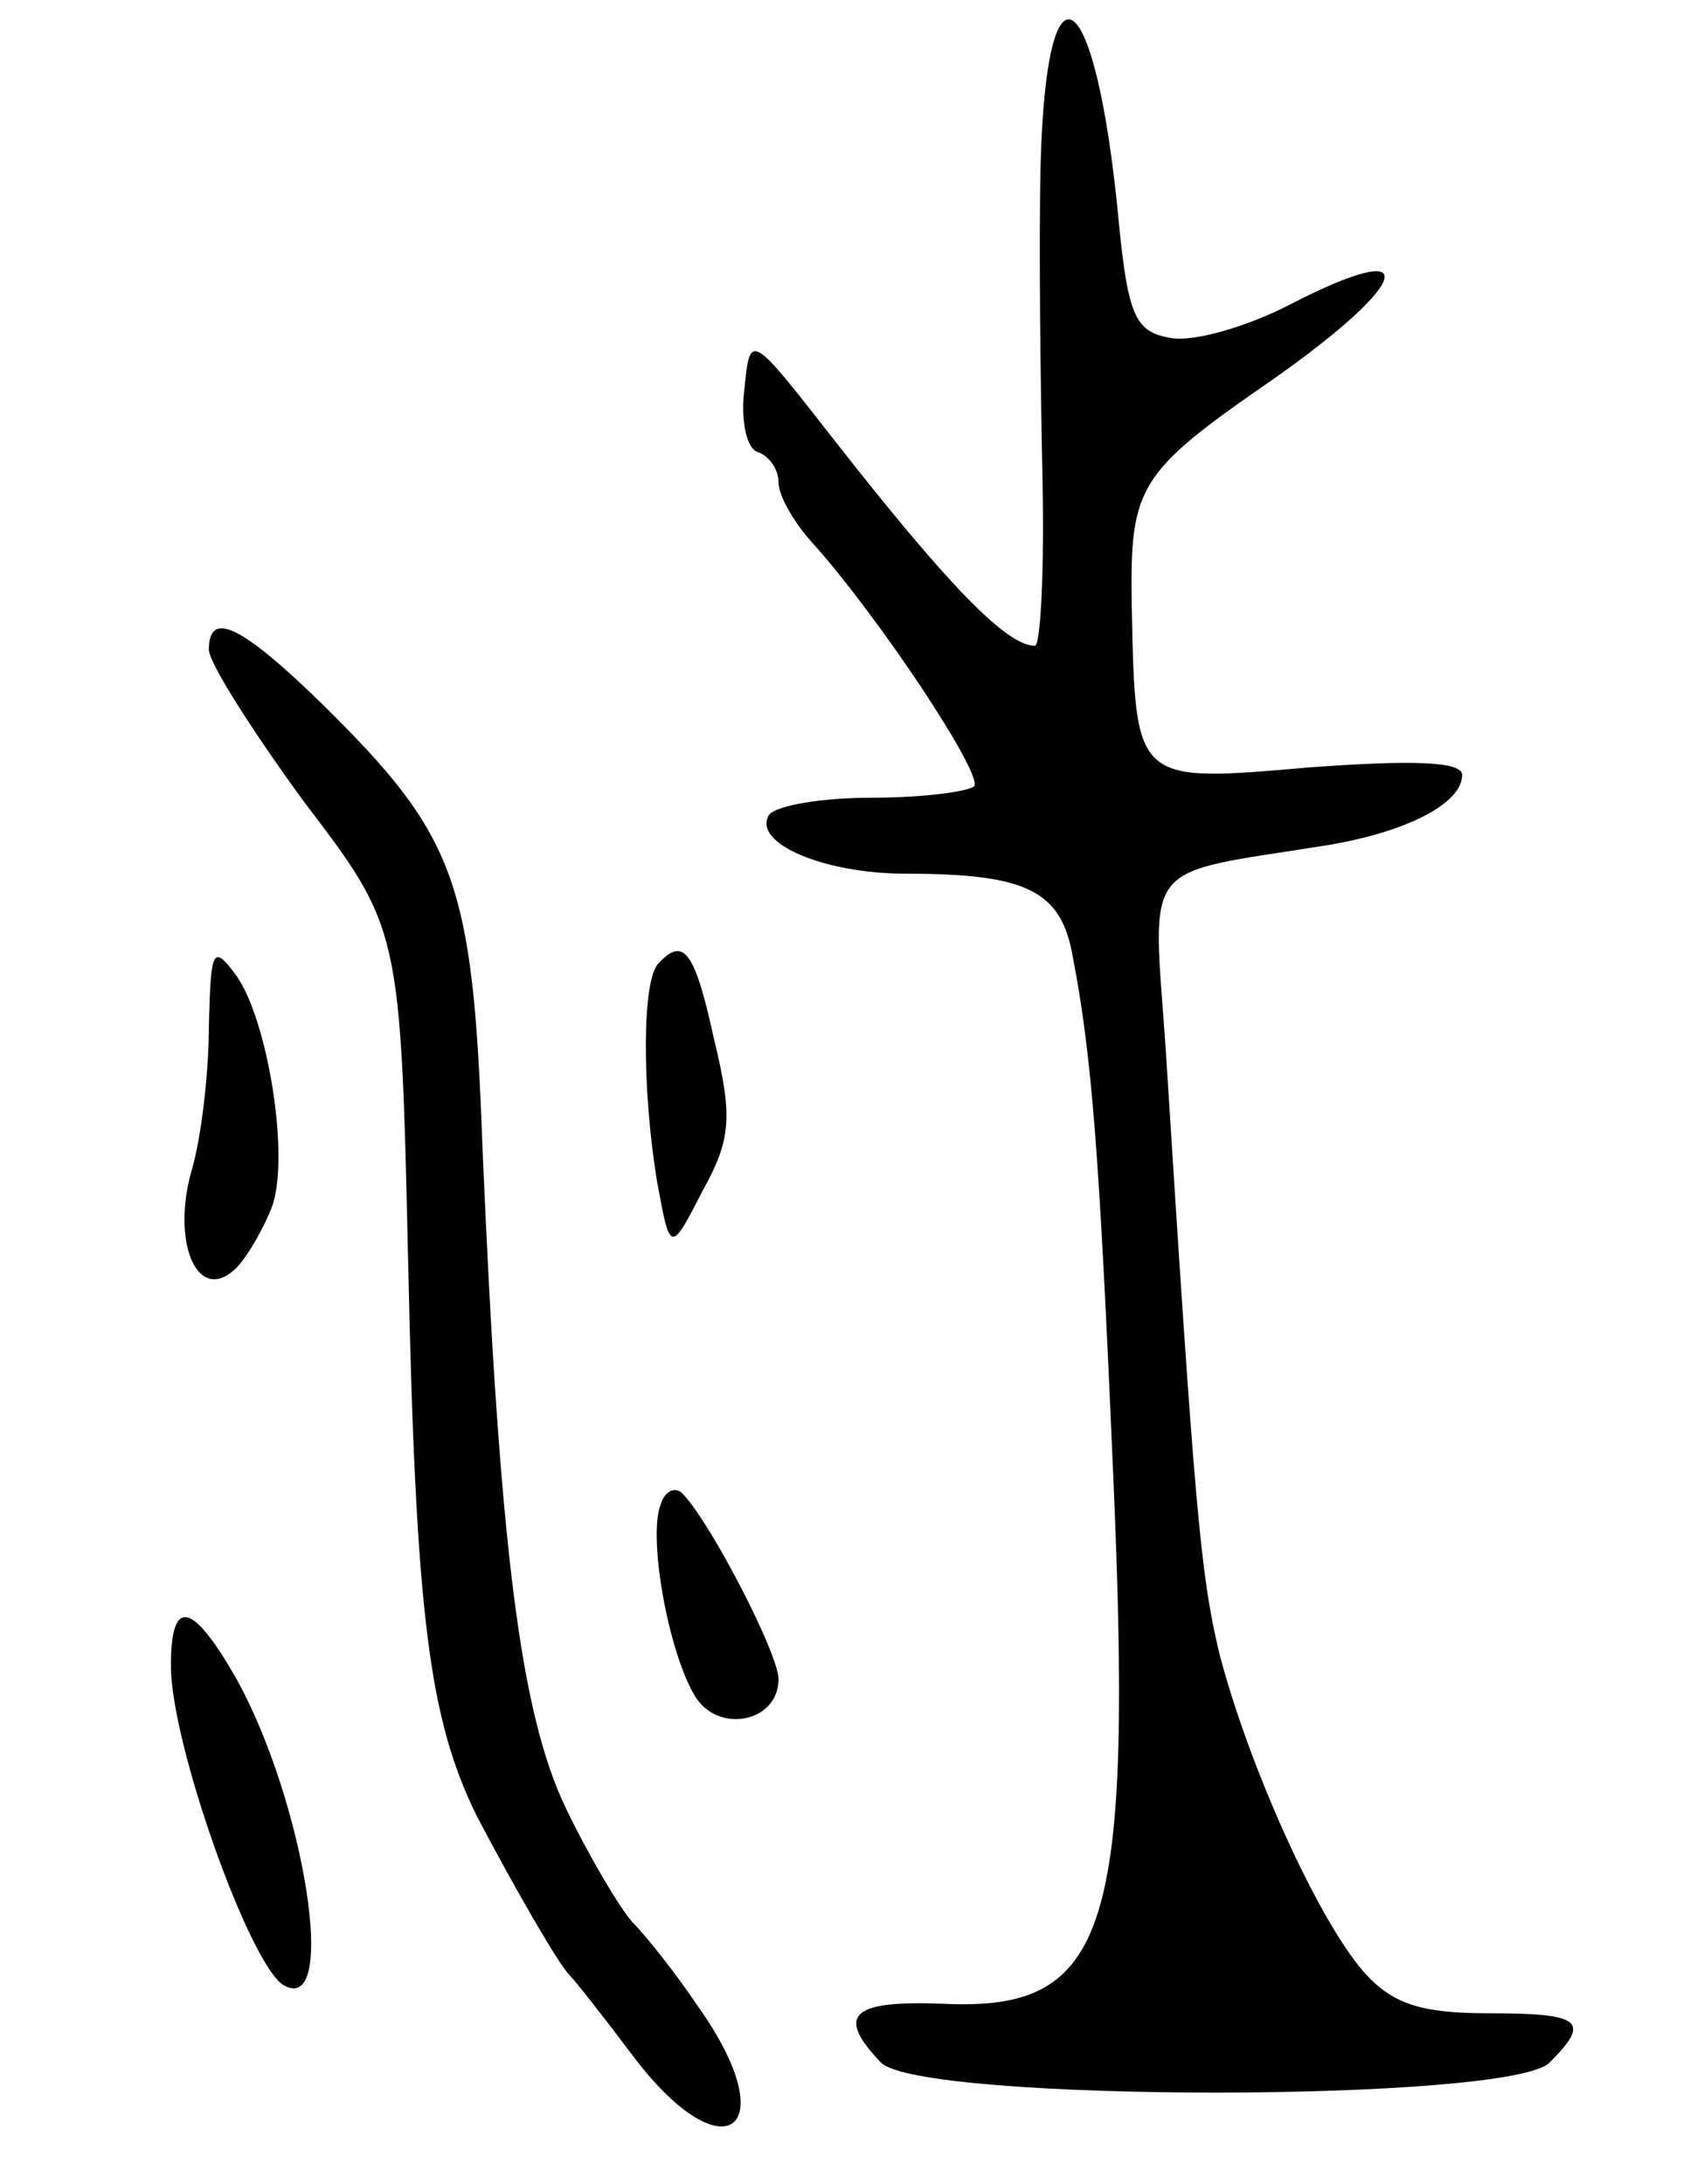 <svg version="1.0" xmlns="http://www.w3.org/2000/svg"
 width="89pt" height="115pt" viewBox="0 0 89 115"
 preserveAspectRatio="xMidYMid meet">
<g transform="translate(0,115) scale(0.1,-0.1)"
fill="#000000" stroke="none">
<path d="M548 1063 c-1 -43 0 -117 1 -165 1 -49 -1 -88 -4 -88 -15 0 -46 32
-107 110 -43 55 -43 55 -46 25 -2 -16 1 -31 7 -33 6 -2 11 -9 11 -16 0 -7 8
-21 18 -32 35 -39 90 -122 85 -128 -4 -3 -28 -6 -54 -6 -26 0 -50 -4 -54 -9
-9 -15 29 -31 72 -31 64 0 82 -9 88 -44 10 -52 14 -104 21 -267 11 -246 -2
-288 -89 -284 -49 2 -57 -6 -33 -31 21 -21 331 -21 352 0 22 22 17 26 -32 26
-36 0 -51 5 -66 22 -25 29 -61 110 -76 168 -10 42 -13 79 -28 316 -7 103 -15
93 85 109 42 7 71 22 71 37 0 7 -25 8 -80 4 -93 -8 -92 -9 -94 85 -1 63 3 70
74 119 74 52 80 76 10 40 -23 -12 -51 -20 -63 -18 -19 3 -23 11 -28 63 -12
125 -38 143 -41 28z"/>
<path d="M110 808 c0 -7 23 -43 50 -80 51 -67 51 -67 55 -245 4 -184 11 -238
36 -289 20 -38 43 -78 49 -84 3 -3 18 -22 33 -42 48 -64 81 -40 35 25 -12 18
-28 38 -35 45 -7 8 -23 35 -35 60 -24 50 -35 137 -44 350 -5 138 -14 162 -84
231 -43 42 -60 50 -60 29z"/>
<path d="M110 610 c0 -25 -4 -59 -9 -76 -11 -38 3 -71 23 -52 7 7 15 22 19 32
10 26 -2 100 -19 123 -12 16 -13 13 -14 -27z"/>
<path d="M347 643 c-9 -8 -9 -66 -1 -115 7 -38 7 -38 24 -5 15 27 16 39 6 80
-10 46 -16 54 -29 40z"/>
<path d="M348 358 c-7 -17 4 -78 18 -101 12 -20 44 -14 44 9 0 13 -35 81 -50
97 -4 5 -10 2 -12 -5z"/>
<path d="M90 273 c0 -41 41 -156 59 -168 30 -18 11 98 -25 162 -23 40 -34 42
-34 6z"/>
</g>
</svg>

